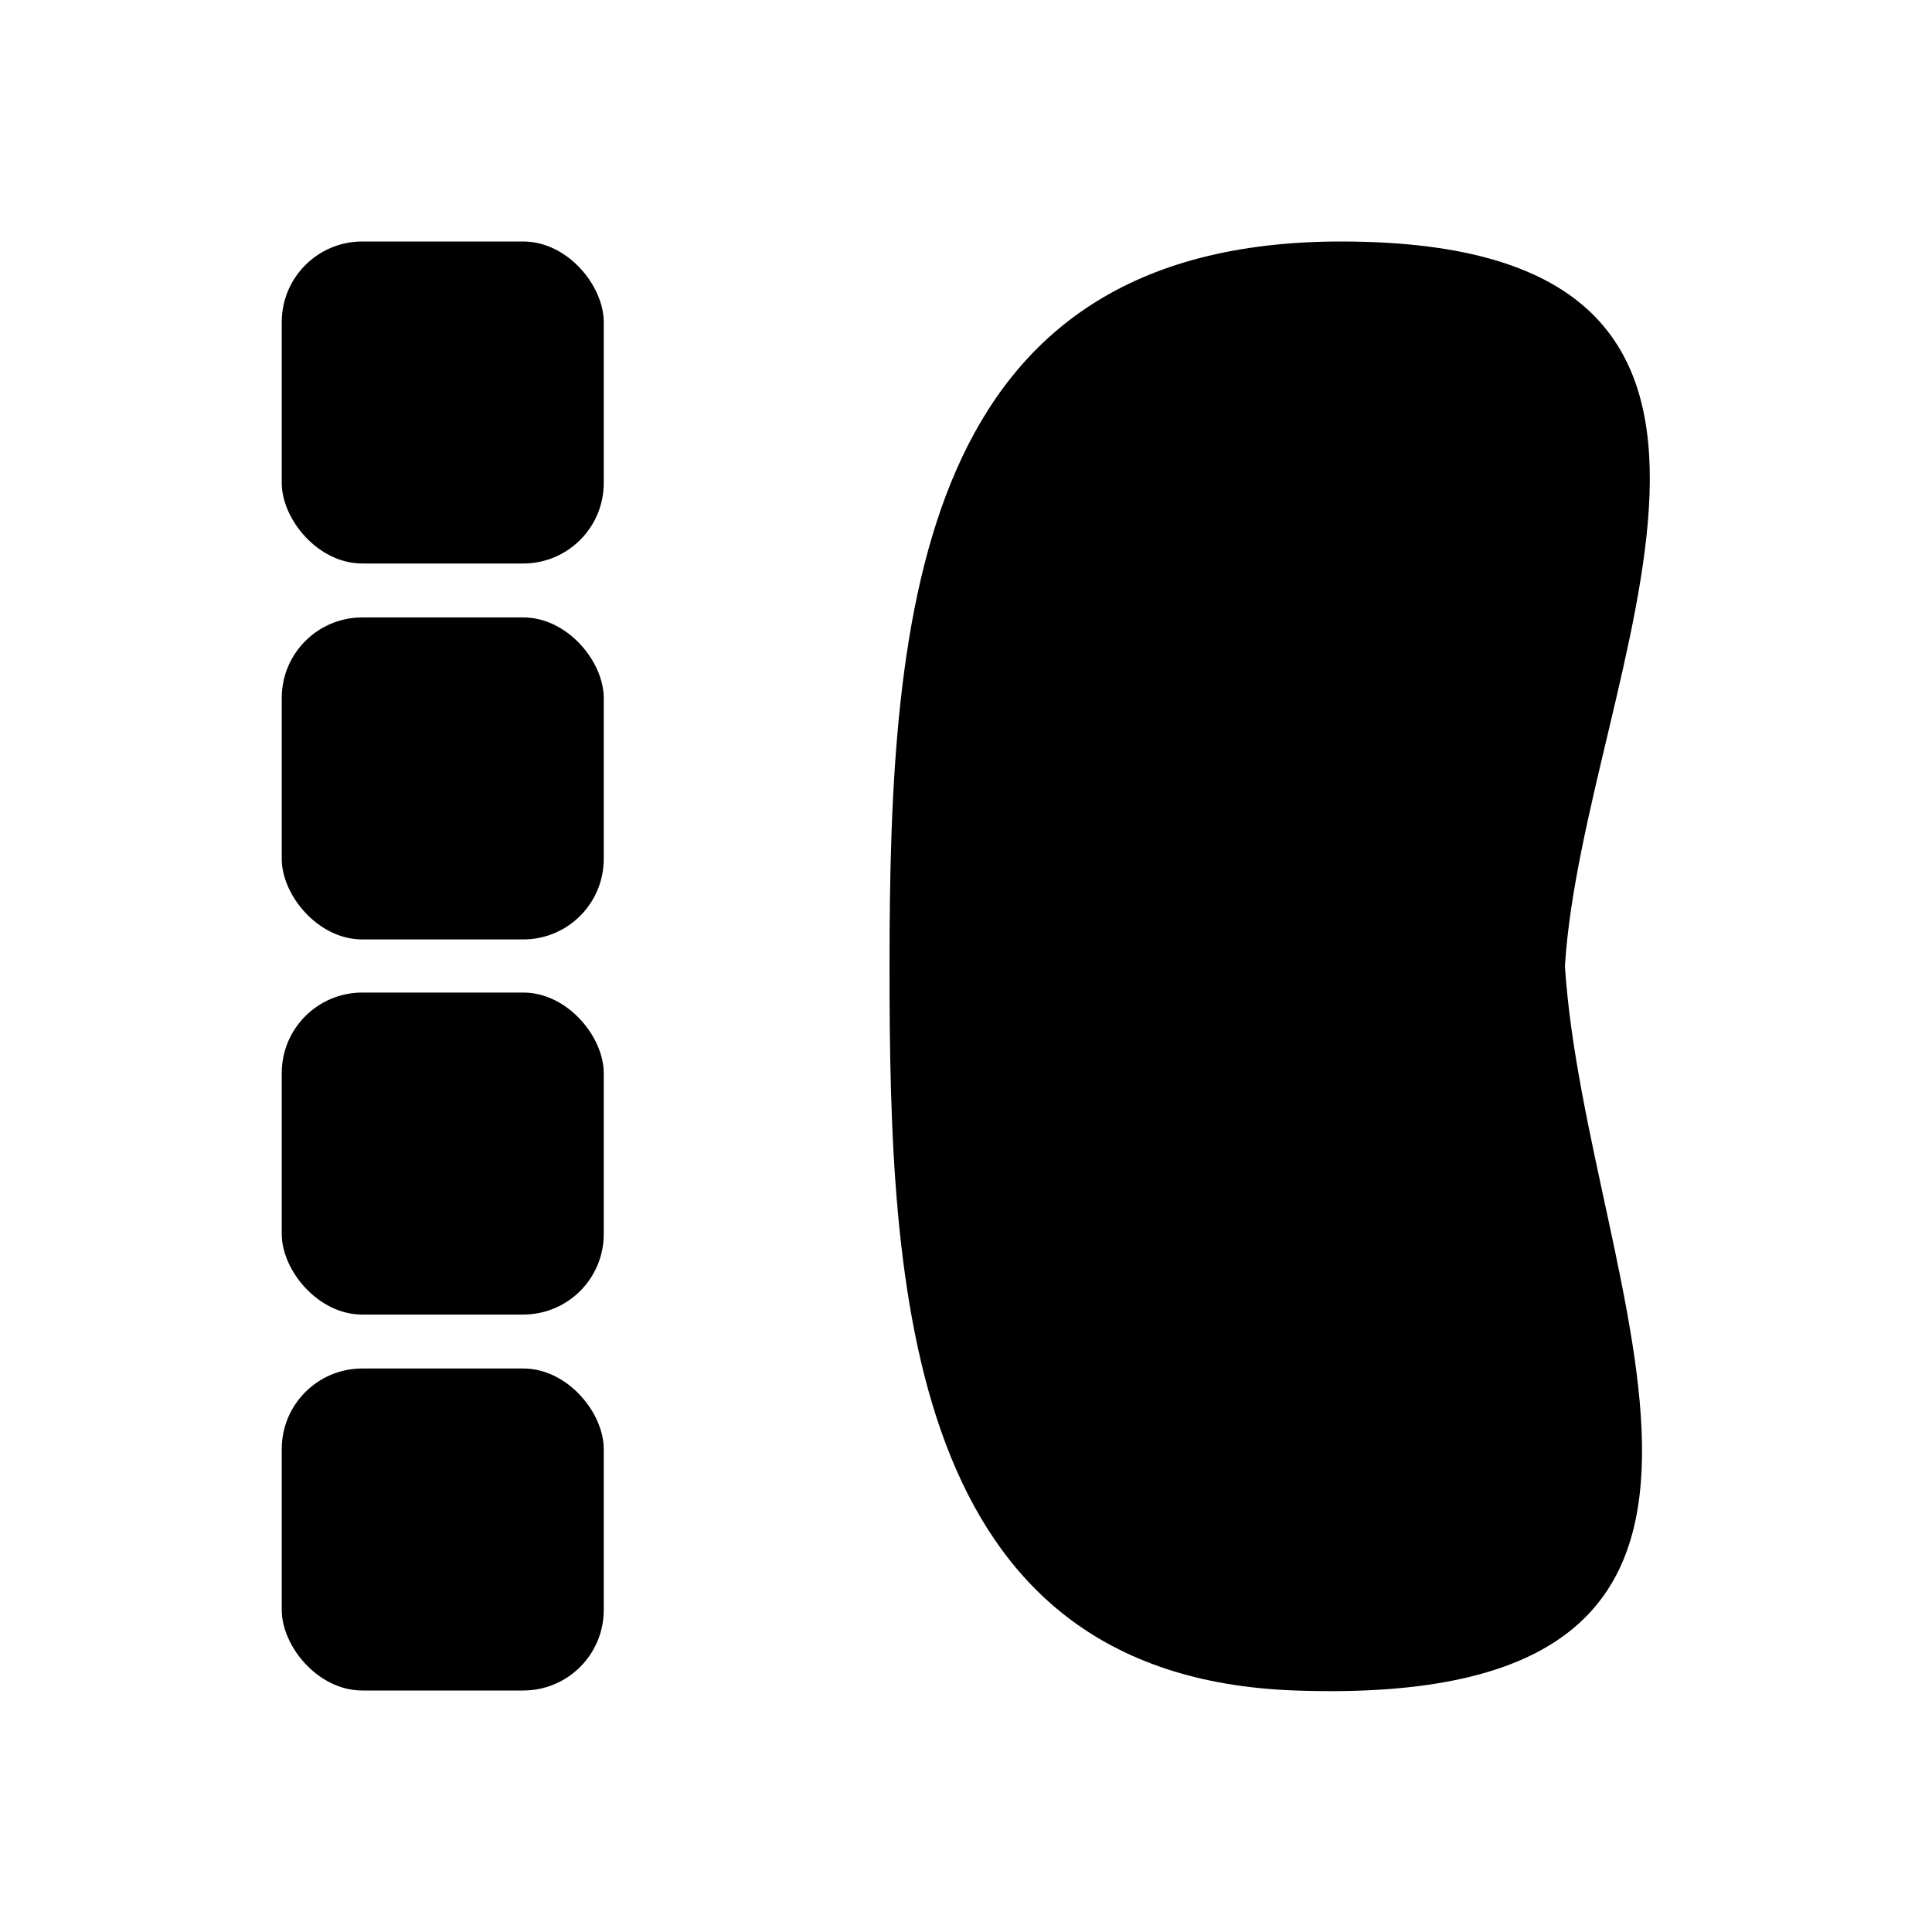 <svg id="_4bld" data-name="4bld" xmlns="http://www.w3.org/2000/svg" viewBox="0 0 24 24">
  <rect x="3.5" y="3" width="4" height="4" rx="1" ry="1"/>
  <rect x="3.5" y="7.67" width="4" height="4" rx="1" ry="1"/>
  <rect x="3.5" y="12.33" width="4" height="4" rx="1" ry="1"/>
  <rect x="3.5" y="17" width="4" height="4" rx="1" ry="1"/>
  <path d="M19.44,12c.23-3.63,3.5-9-2.78-9-5.26,0-5.61,4.55-5.61,9,0,4.02,.19,8.83,5.04,9,6.76,.24,3.61-4.97,3.35-9Z"/>
</svg>
